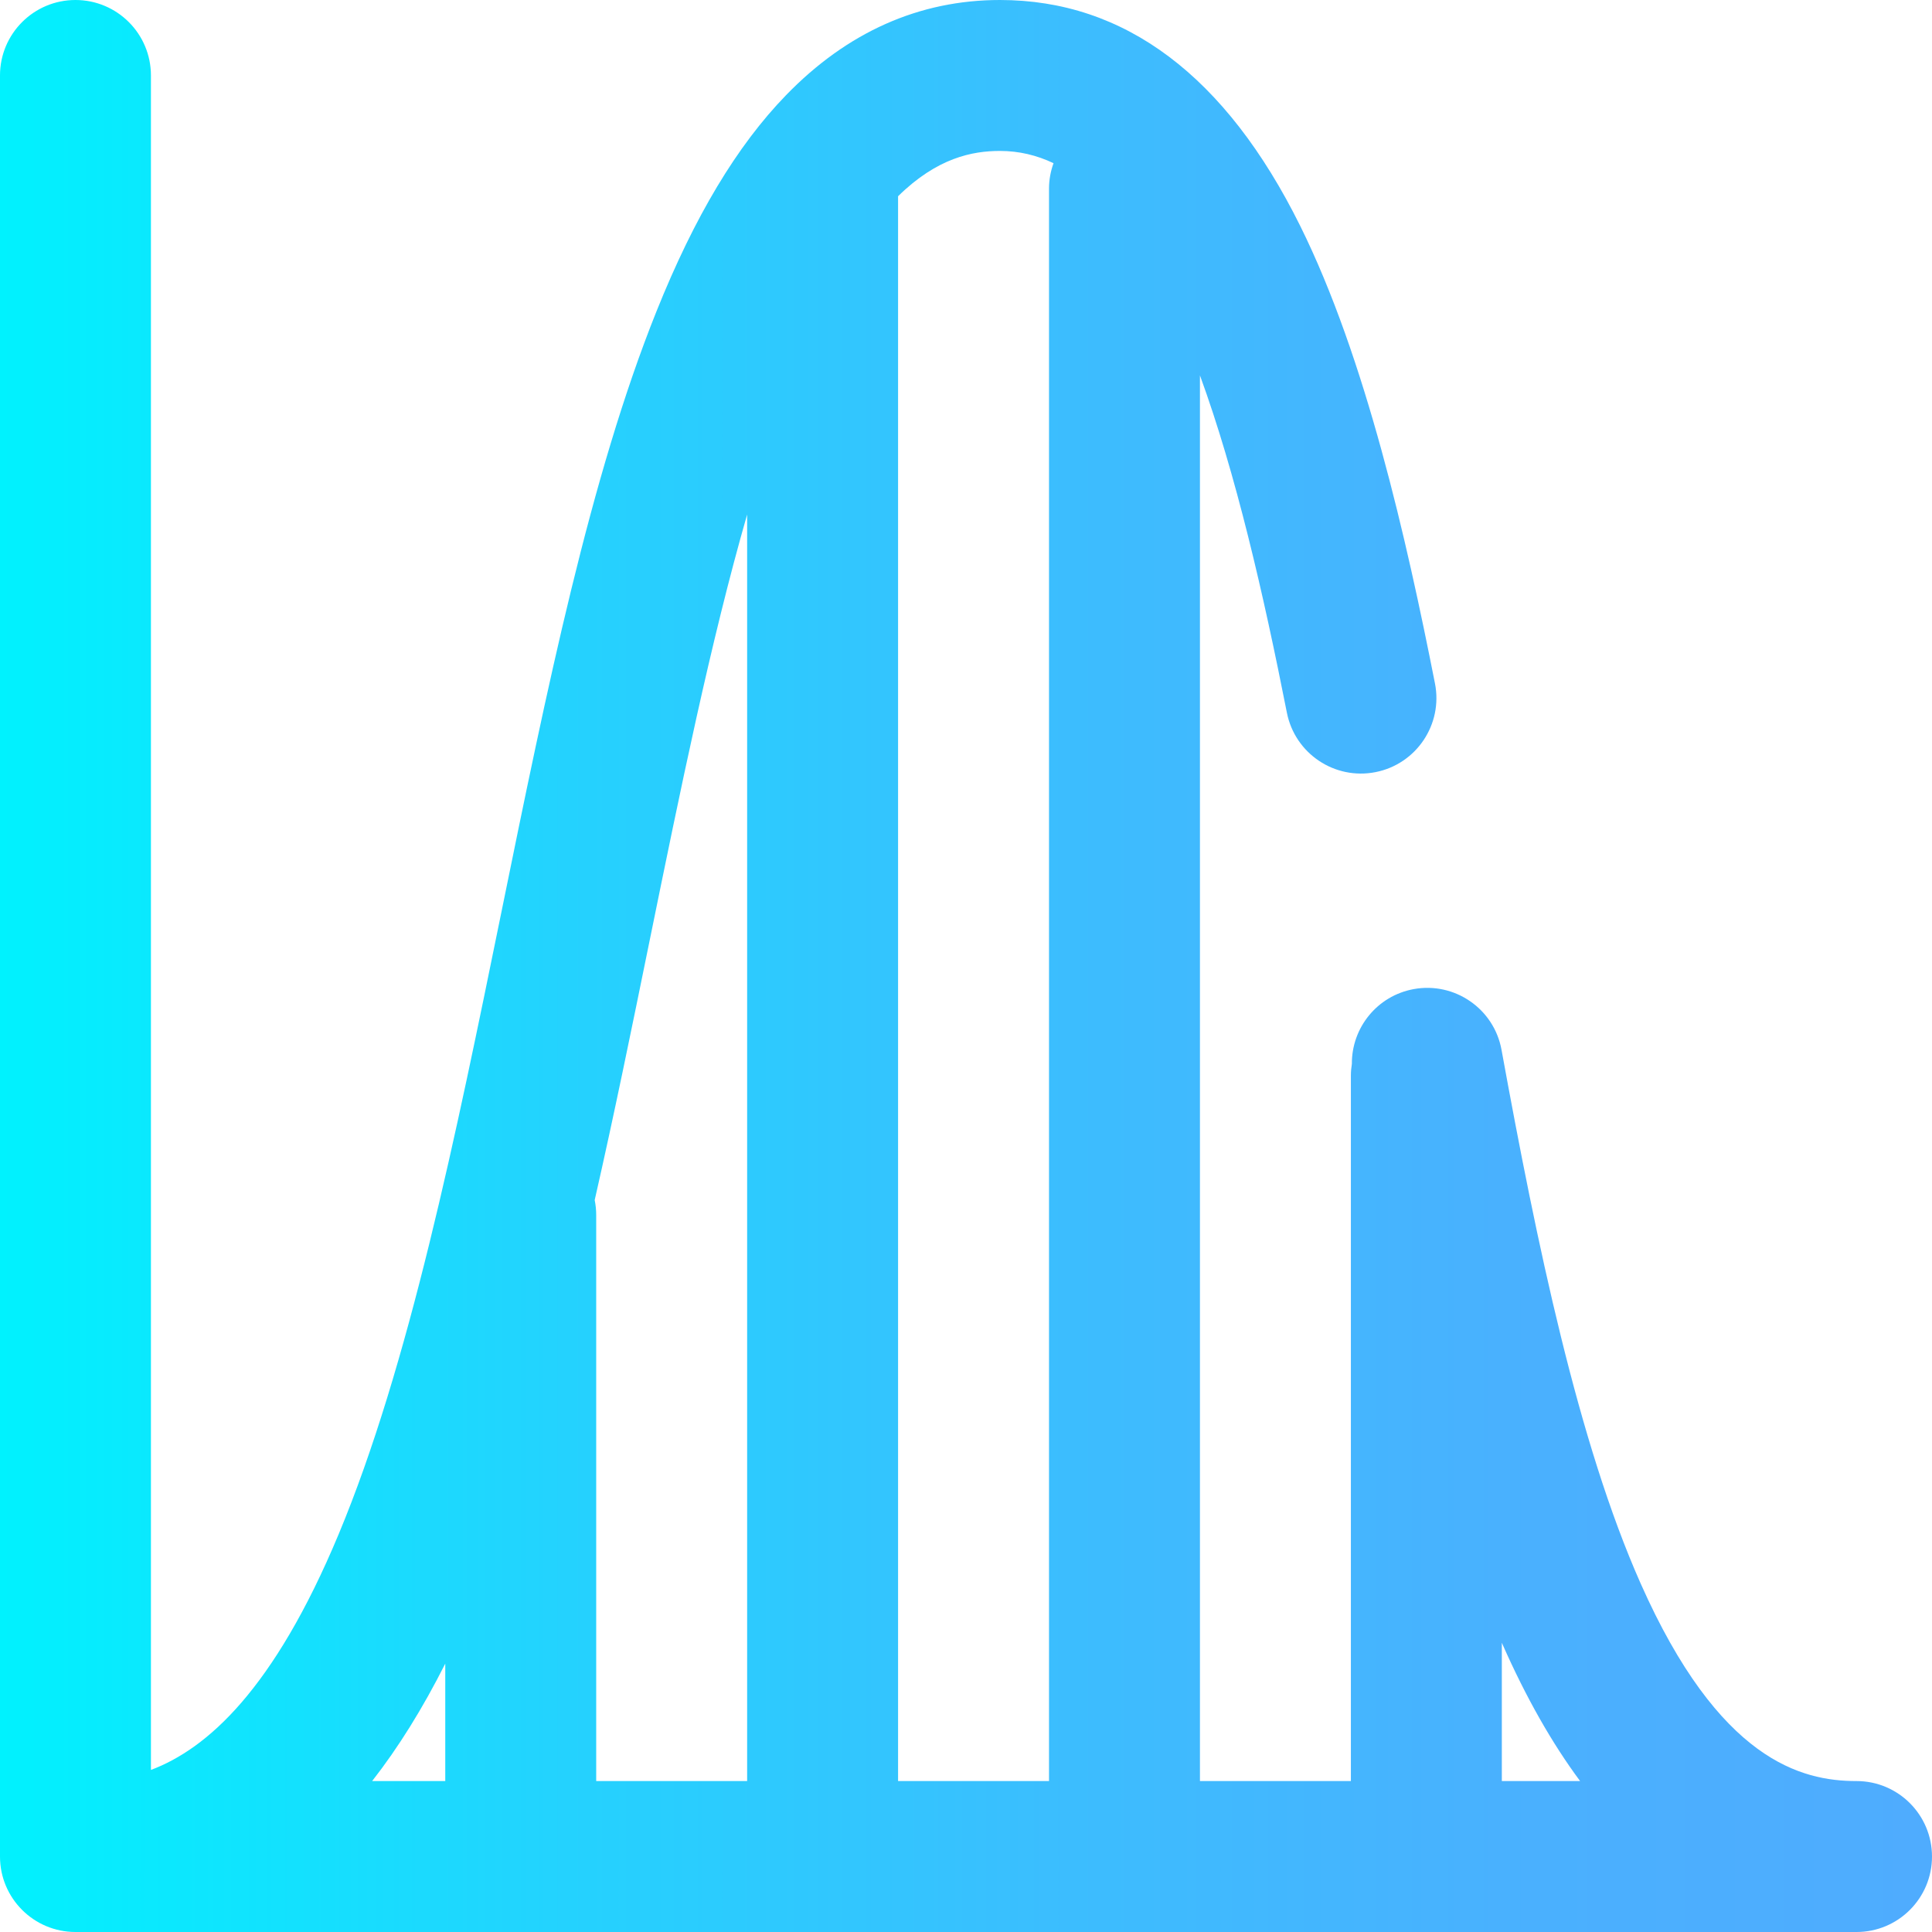 <svg height="512pt" viewBox="0 0 512 512" width="512pt" xmlns="http://www.w3.org/2000/svg" xmlns:xlink="http://www.w3.org/1999/xlink"><linearGradient id="a" gradientUnits="userSpaceOnUse" x1="0" x2="512" y1="256" y2="256"><stop offset="0" stop-color="#00f2fe"/><stop offset=".021" stop-color="#03effe"/><stop offset=".293" stop-color="#24d2fe"/><stop offset=".554" stop-color="#3cbdfe"/><stop offset=".796" stop-color="#4ab0fe"/><stop offset="1" stop-color="#4facfe"/></linearGradient><path d="m492 472c-14.594 0-36.402-5.434-57.234-52.406-16.543-37.312-27.484-90-36.848-141.383-1.98-10.863-12.395-18.066-23.262-16.09-9.703 1.77-16.469 10.266-16.395 19.805-.156 1.004-.262 2.027-.262 3.074v187h-40v-372.52c9.531 26.082 16.824 57.883 23.039 89.391 2.141 10.836 12.664 17.891 23.496 15.75 10.836-2.137 17.887-12.656 15.75-23.492-7.512-38.078-18.363-86.273-35.738-121.309-19.691-39.695-46.453-59.82-79.547-59.82-21.391 0-40.473 8.492-56.711 25.242-13.008 13.414-24.223 32.129-34.293 57.215-17.57 43.789-29.004 99.848-41.105 159.199-12.066 59.168-24.543 120.352-43.164 164.973-17.219 41.254-34.875 56.82-49.727 62.422v-449.051c0-11.047-8.953-20-20-20s-20 8.953-20 20v472c0 11.047 8.953 20 20 20h472c11.047 0 20-8.953 20-20s-8.953-20-20-20zm-94-36.652c.066.152.133.309.199.457 6.281 14.164 13.082 26.145 20.543 36.195h-20.742zm-118.805-392.102c-.762 2.113-1.195 4.379-1.195 6.754v422h-40v-419.996c10.367-10.199 19.707-12.004 27-12.004 5.031 0 9.754 1.133 14.195 3.246zm-81.195 93.105v335.648h-40v-150c0-1.359-.141-2.688-.398-3.973 5.125-22.492 9.832-45.578 14.48-68.379 8.285-40.617 16.246-79.633 25.918-113.297zm-80 335.648h-19.379c6.906-8.828 13.34-19.152 19.379-31.121zm0 0" fill="url(#a)"/></svg>